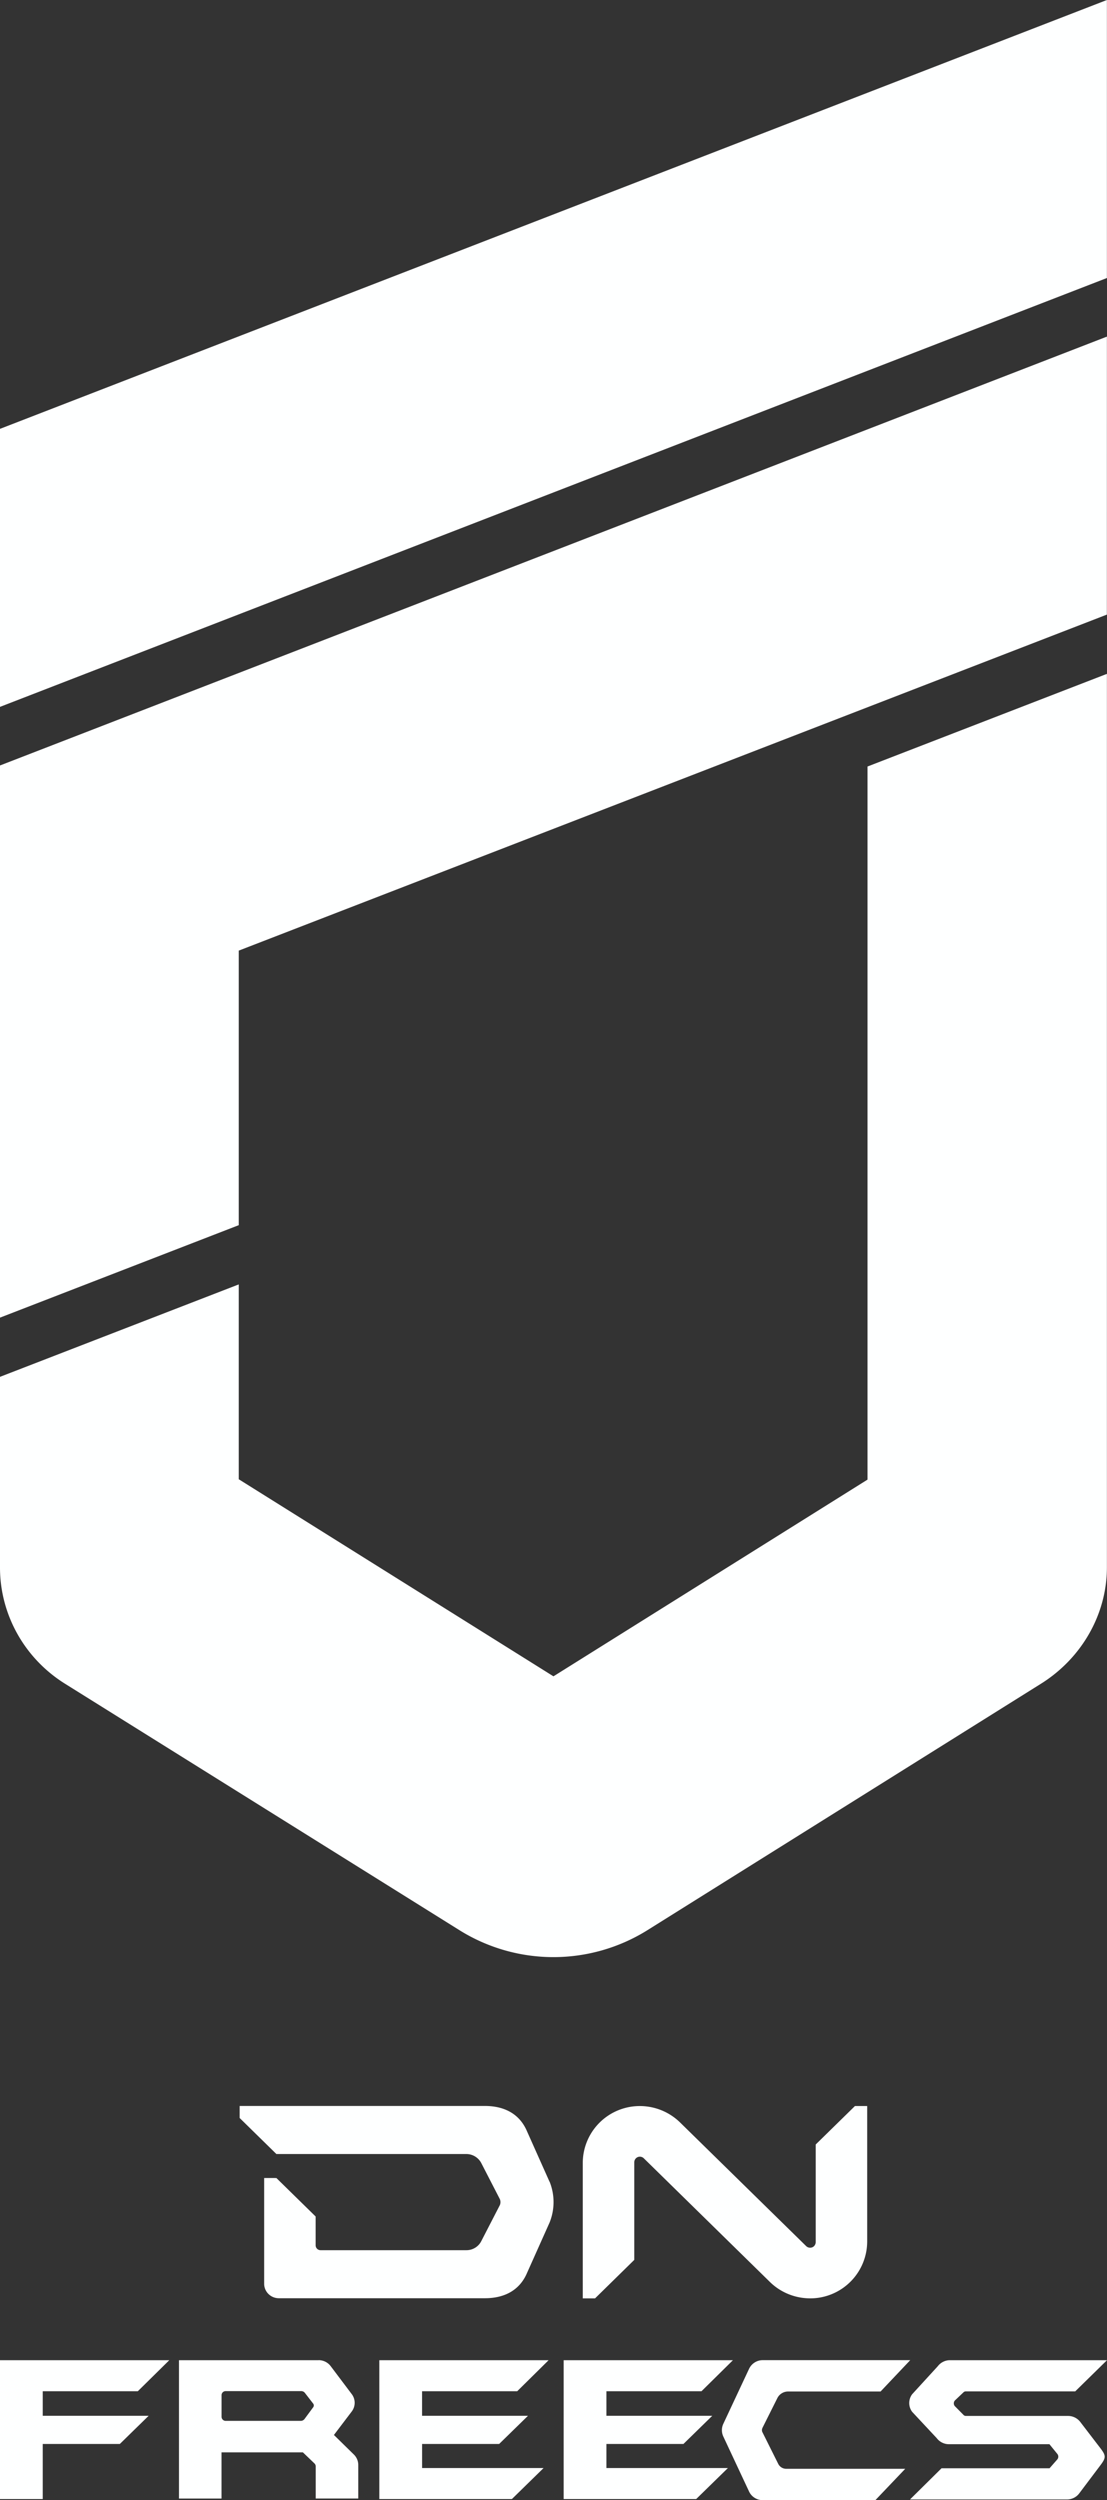 <svg xmlns="http://www.w3.org/2000/svg" xml:space="preserve" width="33.231" height="75" fill="none" viewBox="0 0 33.231 75"><rect x="0" y="0" width="33.231" height="75" fill="#333333" stroke="none"/><path fill="#0b50f2" d="M33.228 0 0 12.865v8.34L33.228 8.34ZM26.042 22.994v21.392l-9.428 5.901-9.447-5.912V38.53L0 41.303v5.72c0 1.411.736 2.727 1.95 3.485l11.845 7.396a5.33 5.33 0 0 0 5.637 0l11.82-7.397c1.212-.759 1.974-2.072 1.976-3.482v-26.81Z" style="fill:#feffff;fill-opacity:1"/><path fill="#0b50f2" d="M33.228 10.098 0 22.963v16.564l7.167-2.774v-8.236l26.06-10.08ZM16.496 65.448l-.676-1.513c-.22-.517-.671-.76-1.268-.76H7.194v.361l1.103 1.081h5.7c.205 0 .379.12.459.288l.55 1.067a.23.23 0 0 1 0 .176l-.55 1.066a.5.5 0 0 1-.459.288H9.623a.147.147 0 0 1-.148-.145v-.866l-1.178-1.154H7.93v3.173c0 .239.198.433.442.433h6.182c.595 0 1.048-.243 1.267-.759l.677-1.512a1.64 1.64 0 0 0 0-1.226M25.665 63.177l-1.178 1.154v2.925c0 .08-.053.153-.133.168a.17.17 0 0 1-.153-.044l-3.788-3.712a1.73 1.73 0 0 0-1.325-.486 1.71 1.71 0 0 0-1.594 1.704v4.062h.368l1.178-1.155v-2.925a.17.17 0 0 1 .133-.168.17.17 0 0 1 .152.044l3.788 3.712c.334.327.808.52 1.326.487a1.71 1.71 0 0 0 1.593-1.705v-4.061zM4.137 71.733l.945-.931H0v4.165h1.283v-1.652h2.314l.866-.846h-3.18v-.736zM9.566 70.802H5.373v4.15H6.65v-1.386h2.442l.347.332a.12.12 0 0 1 .038.086v.967h1.278v-1.006a.44.44 0 0 0-.131-.312l-.6-.588.533-.702a.43.43 0 0 0 0-.526l-.63-.836a.45.45 0 0 0-.362-.18m-.533 1.821H6.775a.123.123 0 0 1-.124-.122v-.65c0-.066.054-.121.124-.121h2.268a.14.14 0 0 1 .108.052l.252.325a.09.09 0 0 1 0 .106l-.262.355a.14.14 0 0 1-.11.055zM22.884 72.84l.452-.902a.36.36 0 0 1 .32-.197h2.778l.89-.94h-4.432c-.173 0-.33.102-.405.258l-.774 1.652a.45.45 0 0 0 0 .38l.774 1.652a.45.45 0 0 0 .405.257h3.386l.896-.94h-3.572a.27.27 0 0 1-.24-.147l-.476-.953a.14.14 0 0 1 0-.12z" style="fill:#feffff;fill-opacity:1"/><path fill="#0b50f2" d="m28.92 72.44-.258-.261a.13.13 0 0 1 .004-.17l.255-.242a.1.1 0 0 1 .07-.03h3.286l.954-.935h-4.713a.46.46 0 0 0-.366.18l-.769.84a.44.44 0 0 0 0 .53l.738.79a.46.46 0 0 0 .364.18h3.018l.236.29a.13.13 0 0 1-.003.17l-.23.262h-3.242l-.946.935h4.714c.144 0 .279-.067.364-.18l.63-.836c.18-.238.18-.295 0-.53l-.6-.782a.46.46 0 0 0-.363-.177h-3.072a.1.1 0 0 1-.071-.033zM15.526 71.733l.943-.931h-5.082v4.165h3.98l.951-.93h-3.647v-.722h2.313l.866-.846H12.67v-.736zM21.058 71.733l.944-.931H16.92v4.165h3.979l.952-.93h-3.647v-.722h2.312l.866-.846h-3.178v-.736z" style="fill:#feffff;fill-opacity:1"/></svg>